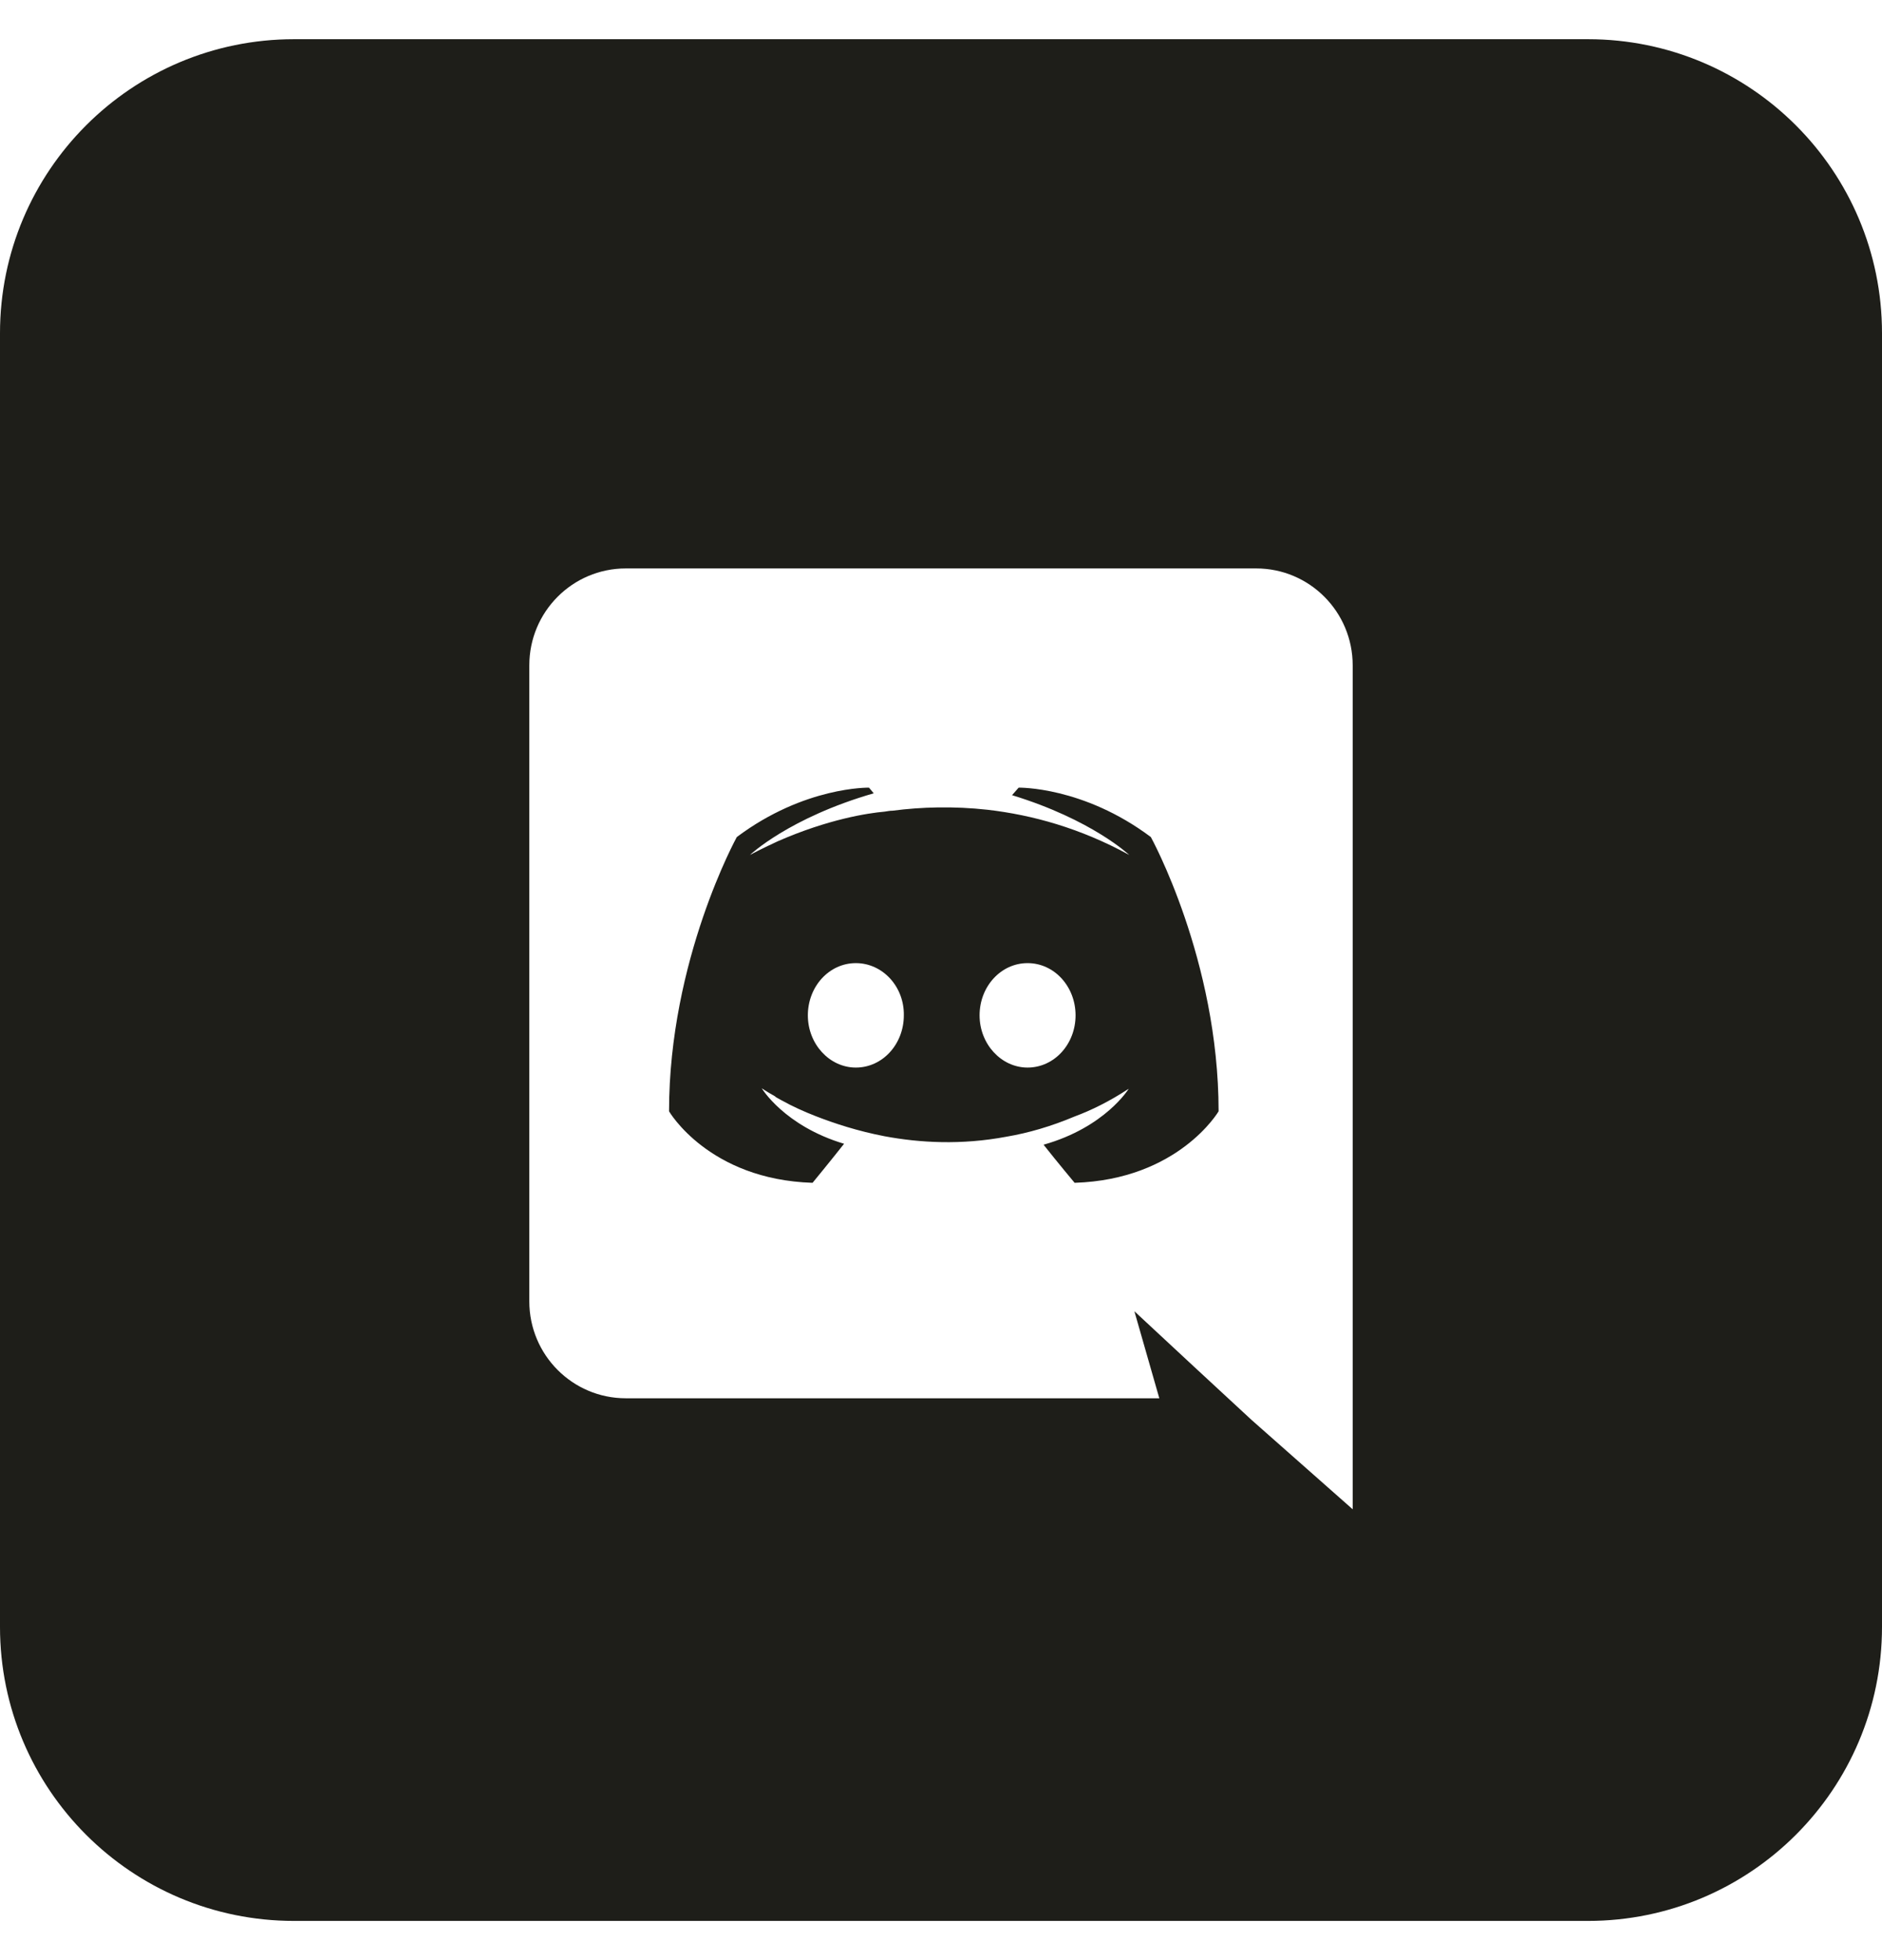 <svg width="24" height="25" viewBox="0 0 24 25" fill="none" xmlns="http://www.w3.org/2000/svg">
    <path fill-rule="evenodd" clip-rule="evenodd" d="M13.308 14.6C13.488 14.828 13.704 15.086 13.704 15.086C15.03 15.044 15.54 14.174 15.54 14.174C15.54 12.242 14.676 10.676 14.676 10.676C13.812 10.028 12.99 10.046 12.99 10.046L12.906 10.142C13.926 10.454 14.4 10.904 14.4 10.904C13.776 10.562 13.164 10.394 12.594 10.328C12.162 10.28 11.748 10.292 11.382 10.34C11.351 10.34 11.324 10.345 11.293 10.35L11.28 10.352C11.07 10.37 10.56 10.448 9.918 10.73C9.696 10.832 9.564 10.904 9.564 10.904C9.564 10.904 10.062 10.43 11.142 10.118L11.082 10.046C11.082 10.046 10.26 10.028 9.396 10.676C9.396 10.676 8.532 12.242 8.532 14.174C8.532 14.174 9.036 15.044 10.362 15.086C10.362 15.086 10.584 14.816 10.764 14.588C10.002 14.36 9.714 13.88 9.714 13.88C9.714 13.88 9.774 13.922 9.882 13.982C9.888 13.988 9.894 13.994 9.906 14C9.915 14.006 9.924 14.011 9.933 14.015C9.942 14.02 9.951 14.024 9.96 14.03C10.11 14.114 10.26 14.18 10.398 14.234C10.644 14.33 10.938 14.426 11.28 14.492C11.73 14.576 12.258 14.606 12.834 14.498C13.116 14.45 13.404 14.366 13.704 14.24C13.914 14.162 14.148 14.048 14.394 13.886C14.394 13.886 14.094 14.378 13.308 14.6ZM10.302 12.95C10.302 12.584 10.572 12.284 10.914 12.284C11.256 12.284 11.532 12.584 11.526 12.95C11.526 13.316 11.256 13.616 10.914 13.616C10.578 13.616 10.302 13.316 10.302 12.95ZM12.492 12.95C12.492 12.584 12.762 12.284 13.104 12.284C13.446 12.284 13.716 12.584 13.716 12.95C13.716 13.316 13.446 13.616 13.104 13.616C12.768 13.616 12.492 13.316 12.492 12.95Z" fill="#1E1E19"/>
    <path fill-rule="evenodd" clip-rule="evenodd" d="M20.25 0.5C22.321 0.5 24 2.179 24 4.25V20.75C24 22.821 22.321 24.5 20.25 24.5H3.75C1.679 24.5 0 22.821 0 20.75V4.25C0 2.179 1.679 0.5 3.75 0.5H20.25ZM7.98 7.25H16.02C16.698 7.25 17.25 7.802 17.25 8.486V19.25L15.96 18.11L15.234 17.438L14.466 16.724L14.784 17.834H7.98C7.302 17.834 6.75 17.282 6.75 16.598V8.486C6.75 7.802 7.302 7.25 7.98 7.25Z" fill="#1E1E19"/>
</svg>
